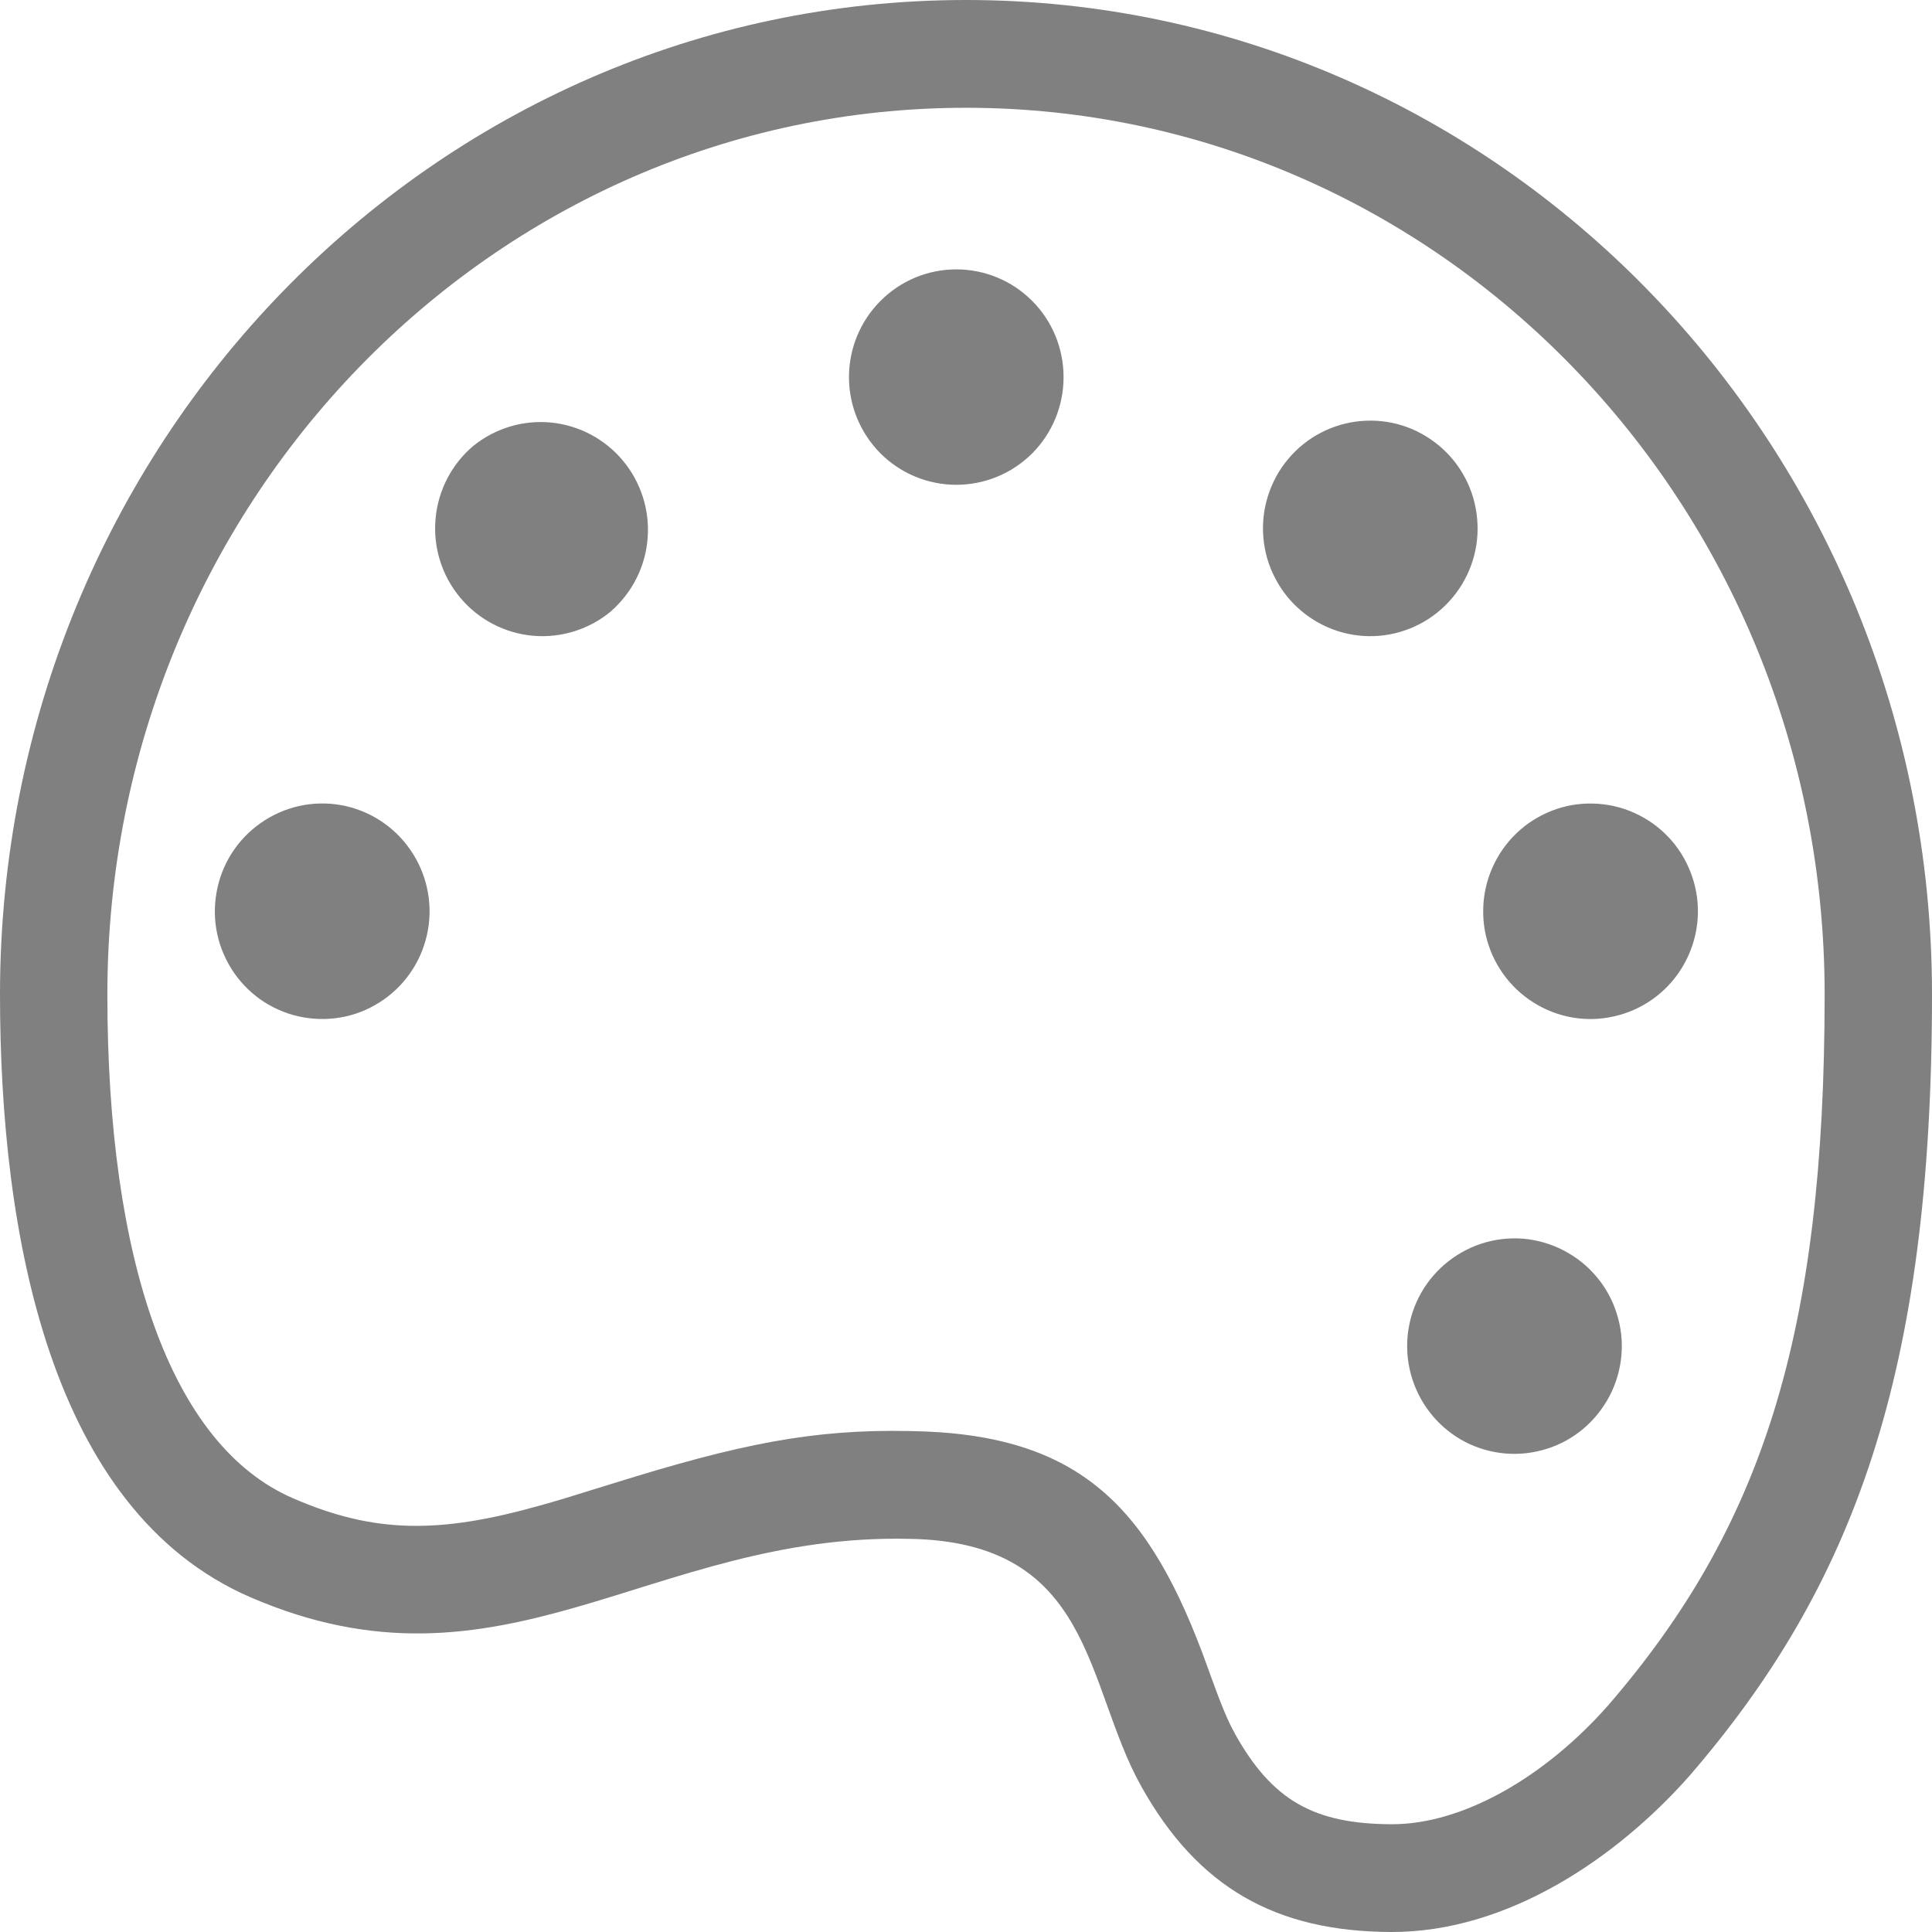 <svg width="14" height="14" viewBox="0 0 14 14" fill="none" xmlns="http://www.w3.org/2000/svg">
<path d="M8.948 12.562C9.217 13.044 9.518 13.218 10.087 13.219C10.595 13.22 11.189 12.884 11.654 12.357C12.77 11.065 13.222 9.668 13.222 7.206C13.222 3.653 10.432 0.781 7 0.781C3.568 0.781 0.778 3.654 0.778 7.206C0.778 9.131 1.237 10.472 2.121 10.856C2.716 11.115 3.187 11.114 3.915 10.909C4.051 10.871 4.083 10.861 4.447 10.748C5.356 10.465 5.886 10.355 6.595 10.37C7.835 10.388 8.335 10.925 8.751 12.082L8.773 12.143C8.85 12.356 8.895 12.466 8.948 12.561V12.562ZM8.269 12.943C7.859 12.207 7.927 11.17 6.585 11.151C4.713 11.11 3.642 12.367 1.812 11.573C0.363 10.944 0 8.946 0 7.206C0 3.227 3.134 0 7 0C10.866 0 14 3.227 14 7.206C14 9.961 13.429 11.494 12.242 12.869C11.715 13.465 10.925 14.001 10.085 14C9.245 13.998 8.68 13.679 8.269 12.943Z" fill="#808080"/>
<path fill-rule="evenodd" clip-rule="evenodd" d="M6.93 3.513C6.723 3.513 6.526 3.431 6.38 3.285C6.234 3.138 6.152 2.94 6.152 2.733C6.152 2.526 6.234 2.327 6.38 2.181C6.526 2.034 6.723 1.952 6.93 1.952C7.136 1.952 7.334 2.034 7.48 2.181C7.626 2.327 7.707 2.526 7.707 2.733C7.707 2.94 7.626 3.138 7.48 3.285C7.334 3.431 7.136 3.513 6.93 3.513ZM9.43 4.427C9.351 4.361 9.287 4.28 9.24 4.189C9.192 4.098 9.164 3.999 9.155 3.897C9.146 3.795 9.157 3.692 9.188 3.594C9.219 3.496 9.268 3.405 9.334 3.327C9.4 3.248 9.48 3.183 9.571 3.136C9.661 3.089 9.76 3.06 9.862 3.051C9.964 3.042 10.066 3.053 10.164 3.084C10.261 3.115 10.351 3.165 10.43 3.231C10.588 3.364 10.687 3.555 10.704 3.761C10.723 3.967 10.658 4.172 10.525 4.331C10.393 4.489 10.203 4.589 9.997 4.607C9.792 4.625 9.588 4.56 9.43 4.427ZM10.759 6.739C10.742 6.638 10.744 6.535 10.766 6.435C10.788 6.335 10.83 6.24 10.888 6.156C10.947 6.072 11.021 6 11.107 5.945C11.194 5.89 11.29 5.852 11.39 5.834C11.491 5.817 11.594 5.819 11.694 5.841C11.793 5.863 11.888 5.905 11.972 5.964C12.055 6.022 12.127 6.097 12.182 6.184C12.236 6.27 12.274 6.367 12.292 6.468C12.328 6.672 12.281 6.881 12.163 7.051C12.045 7.221 11.864 7.336 11.661 7.372C11.458 7.409 11.249 7.362 11.08 7.243C10.911 7.125 10.795 6.943 10.759 6.739ZM10.298 9.369C10.349 9.279 10.417 9.201 10.498 9.138C10.579 9.075 10.672 9.028 10.771 9.001C10.87 8.974 10.973 8.967 11.075 8.98C11.176 8.994 11.274 9.027 11.363 9.079C11.452 9.13 11.53 9.199 11.592 9.28C11.655 9.362 11.7 9.456 11.726 9.555C11.753 9.655 11.759 9.758 11.745 9.86C11.731 9.962 11.697 10.061 11.645 10.149C11.541 10.327 11.372 10.457 11.173 10.509C10.975 10.562 10.763 10.534 10.585 10.431C10.408 10.328 10.278 10.158 10.224 9.959C10.17 9.76 10.197 9.548 10.298 9.369ZM3.101 6.739C3.083 6.84 3.046 6.937 2.991 7.023C2.936 7.11 2.864 7.185 2.781 7.243C2.697 7.302 2.603 7.344 2.503 7.366C2.403 7.388 2.3 7.39 2.199 7.372C2.099 7.355 2.003 7.317 1.916 7.262C1.83 7.207 1.756 7.135 1.697 7.051C1.639 6.967 1.597 6.872 1.575 6.772C1.553 6.672 1.551 6.569 1.569 6.468C1.604 6.264 1.72 6.082 1.889 5.964C2.058 5.845 2.267 5.798 2.47 5.834C2.673 5.87 2.854 5.986 2.972 6.156C3.09 6.325 3.137 6.535 3.101 6.739ZM4.431 4.427C4.273 4.56 4.068 4.625 3.863 4.607C3.657 4.589 3.467 4.489 3.335 4.331C3.202 4.172 3.138 3.967 3.156 3.761C3.174 3.555 3.272 3.364 3.43 3.231C3.589 3.103 3.791 3.042 3.994 3.062C4.196 3.082 4.383 3.181 4.514 3.338C4.644 3.494 4.709 3.696 4.693 3.899C4.678 4.103 4.583 4.292 4.43 4.427H4.431Z" fill="#808080"/>
</svg>
